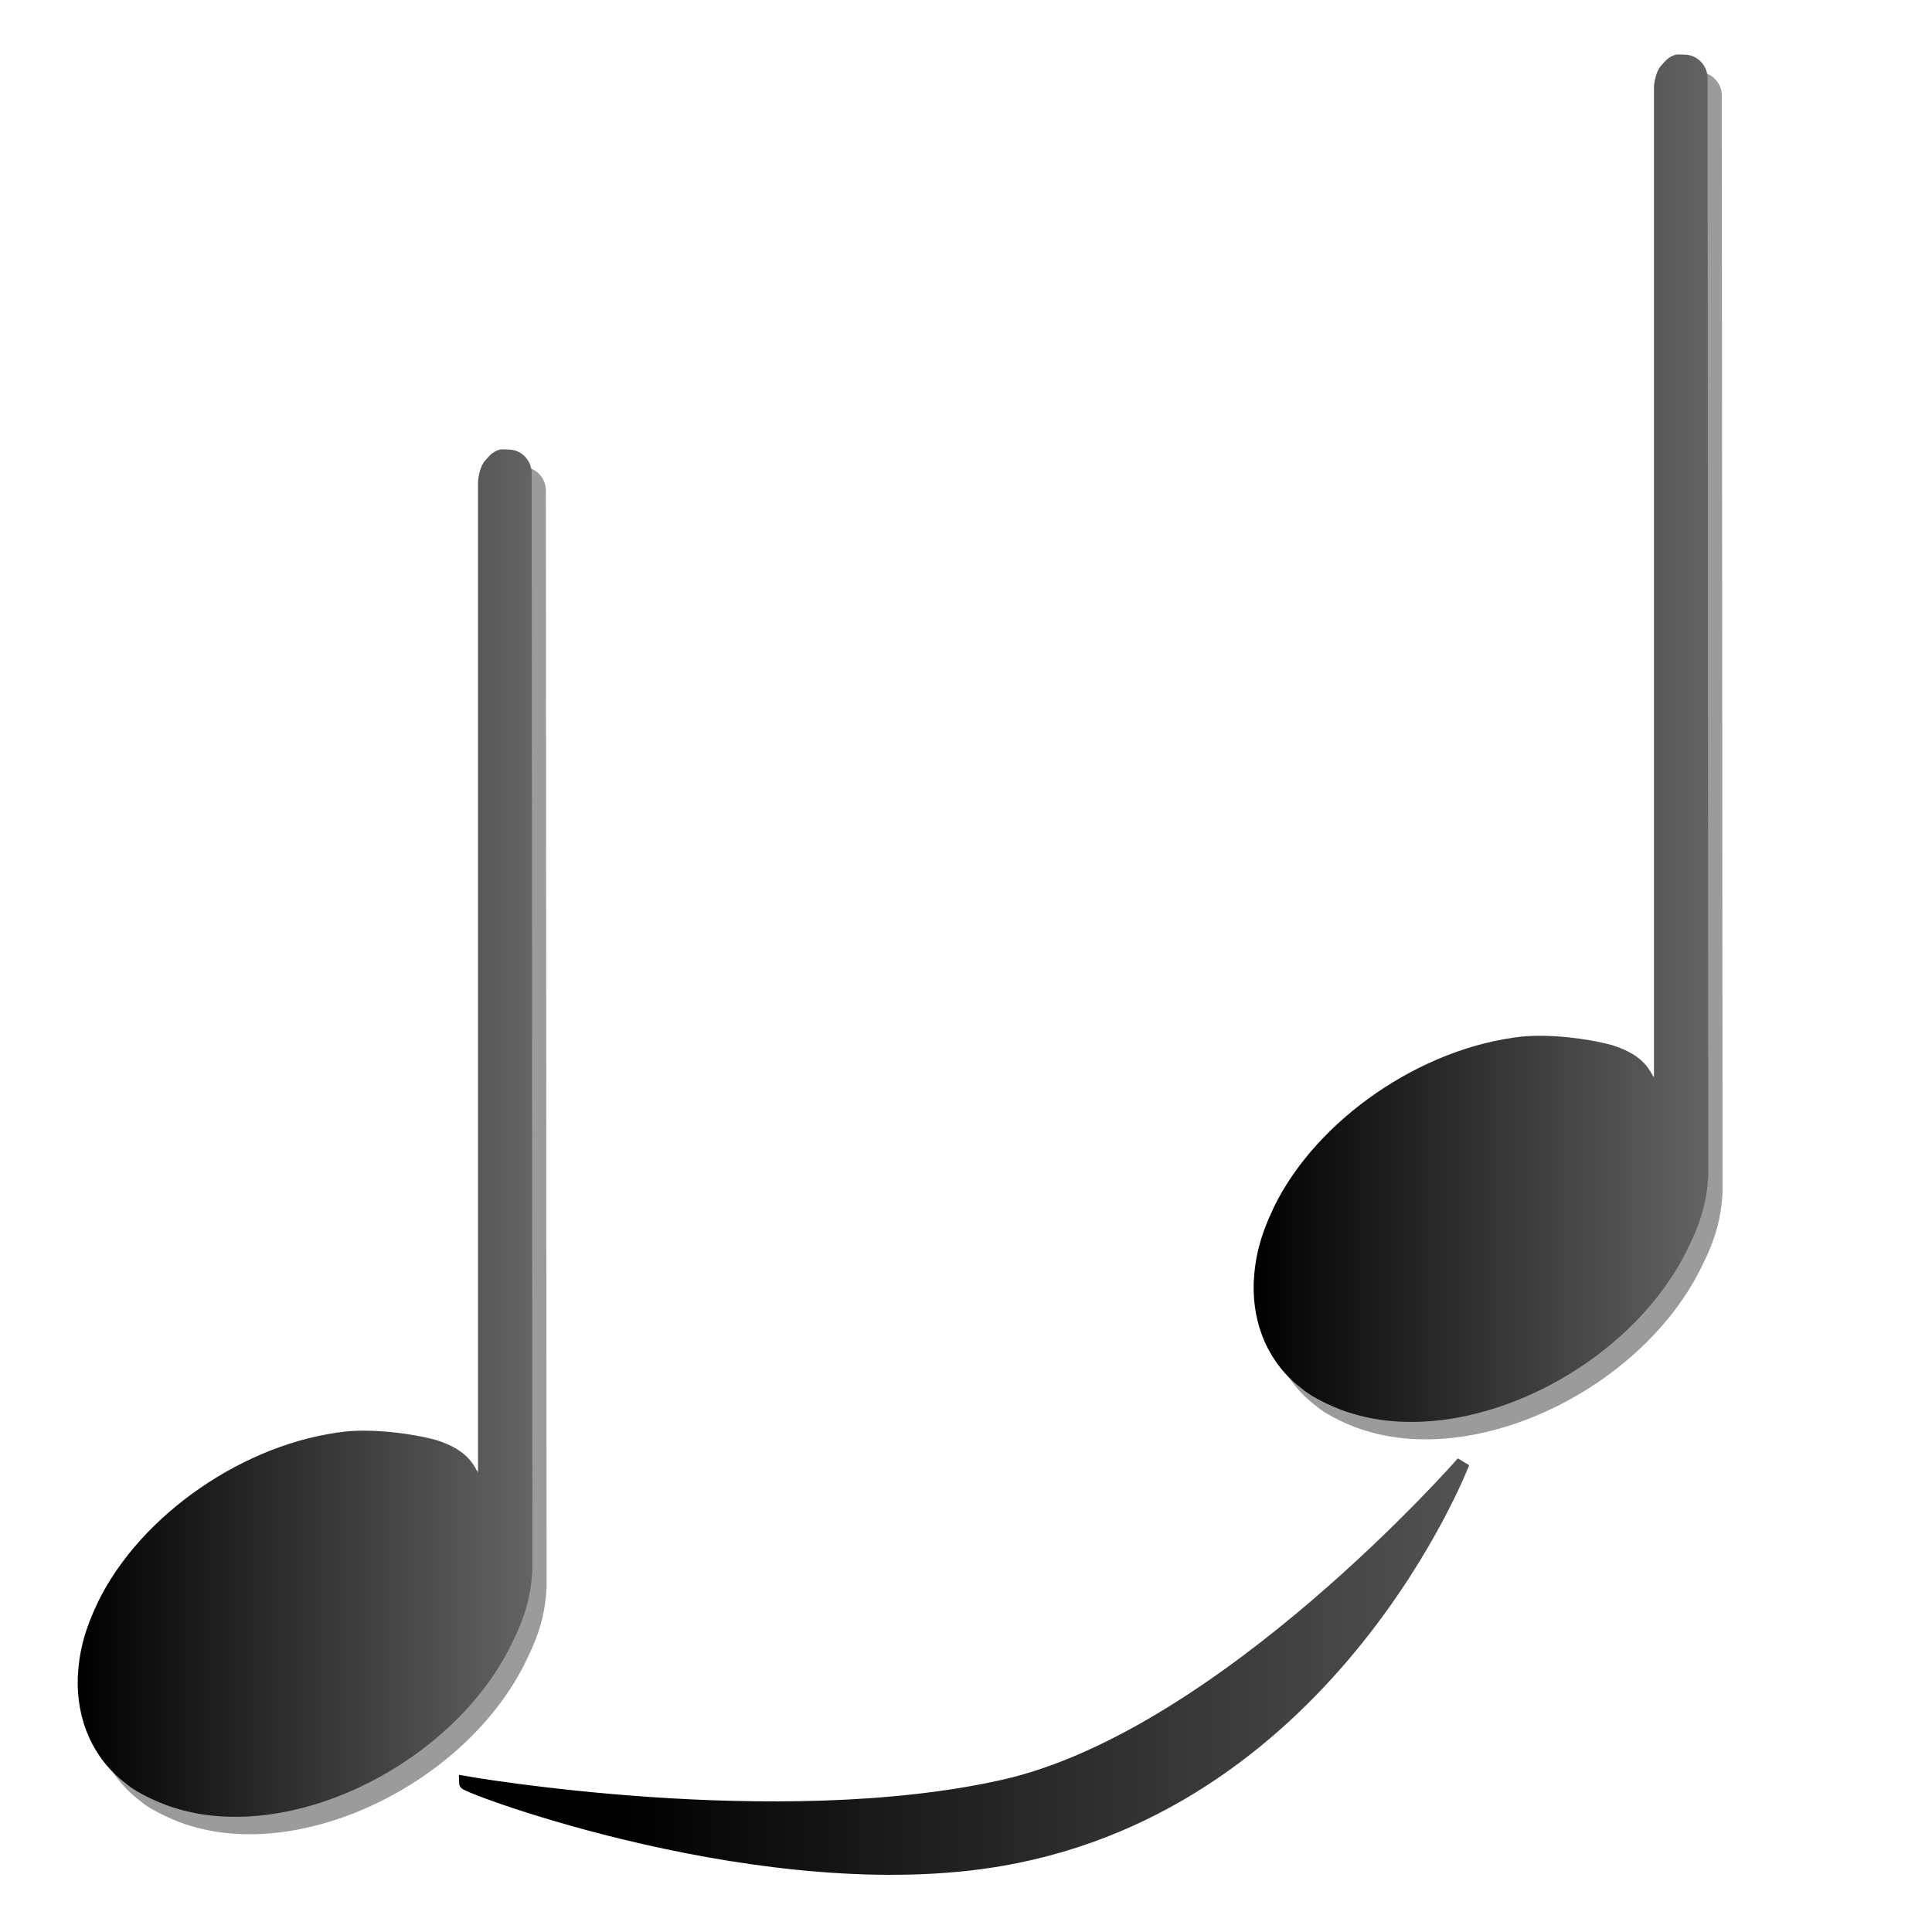 <?xml version="1.0" encoding="UTF-8" standalone="no"?>
<!-- Created with Inkscape (http://www.inkscape.org/) -->
<svg
   xmlns:dc="http://purl.org/dc/elements/1.1/"
   xmlns:cc="http://web.resource.org/cc/"
   xmlns:rdf="http://www.w3.org/1999/02/22-rdf-syntax-ns#"
   xmlns:svg="http://www.w3.org/2000/svg"
   xmlns="http://www.w3.org/2000/svg"
   xmlns:xlink="http://www.w3.org/1999/xlink"
   xmlns:sodipodi="http://sodipodi.sourceforge.net/DTD/sodipodi-0.dtd"
   xmlns:inkscape="http://www.inkscape.org/namespaces/inkscape"
   width="128"
   height="128"
   id="svg2545"
   sodipodi:version="0.32"
   inkscape:version="0.45"
   version="1.0"
   sodipodi:docbase="/home/matevz/canorus/artwork/icons/scalable"
   sodipodi:docname="tie.svg"
   inkscape:output_extension="org.inkscape.output.svg.inkscape"
   sodipodi:modified="true">
  <defs
     id="defs2547">
    <linearGradient
       id="linearGradient36148">
      <stop
         style="stop-color:#000000;stop-opacity:1;"
         offset="0"
         id="stop36150" />
      <stop
         style="stop-color:#646464;stop-opacity:1;"
         offset="1"
         id="stop36152" />
    </linearGradient>
    <linearGradient
       inkscape:collect="always"
       xlink:href="#linearGradient36148"
       id="linearGradient5087"
       gradientUnits="userSpaceOnUse"
       gradientTransform="matrix(0.35,0,0,0.35,-1.284,-261.935)"
       x1="54.074"
       y1="922.139"
       x2="108.134"
       y2="922.139" />
    <linearGradient
       inkscape:collect="always"
       xlink:href="#linearGradient36148"
       id="linearGradient5095"
       gradientUnits="userSpaceOnUse"
       gradientTransform="matrix(0.35,0,0,0.35,-1.284,-261.935)"
       x1="54.074"
       y1="922.139"
       x2="108.134"
       y2="922.139" />
    <linearGradient
       inkscape:collect="always"
       xlink:href="#linearGradient36148"
       id="linearGradient8032"
       gradientUnits="userSpaceOnUse"
       x1="18.44"
       y1="112.945"
       x2="86.474"
       y2="112.945" />
    <linearGradient
       inkscape:collect="always"
       xlink:href="#linearGradient36148"
       id="linearGradient8034"
       gradientUnits="userSpaceOnUse"
       x1="18.44"
       y1="112.945"
       x2="86.474"
       y2="112.945" />
    <linearGradient
       inkscape:collect="always"
       xlink:href="#linearGradient36148"
       id="linearGradient8055"
       gradientUnits="userSpaceOnUse"
       x1="18.44"
       y1="112.945"
       x2="86.474"
       y2="112.945"
       gradientTransform="translate(22.5,3.214)" />
    <linearGradient
       inkscape:collect="always"
       xlink:href="#linearGradient36148"
       id="linearGradient8057"
       gradientUnits="userSpaceOnUse"
       x1="18.44"
       y1="112.945"
       x2="86.474"
       y2="112.945"
       gradientTransform="translate(22.5,3.214)" />
  </defs>
  <sodipodi:namedview
     id="base"
     pagecolor="#ffffff"
     bordercolor="#666666"
     borderopacity="1.0"
     gridtolerance="10000"
     guidetolerance="10"
     objecttolerance="10"
     inkscape:pageopacity="0.0"
     inkscape:pageshadow="2"
     inkscape:zoom="1.4"
     inkscape:cx="70.254325"
     inkscape:cy="-76.232873"
     inkscape:document-units="px"
     inkscape:current-layer="layer1"
     width="128px"
     height="128px"
     showguides="true"
     inkscape:guide-bbox="true"
     inkscape:window-width="1400"
     inkscape:window-height="976"
     inkscape:window-x="0"
     inkscape:window-y="0" />
  <g
     inkscape:label="Layer 1"
     inkscape:groupmode="layer"
     id="layer1">
    <g
       id="g5083"
       transform="matrix(1.592,0,0,1.592,-22.941,-21.777)">
      <path
         style="fill:#000000;fill-opacity:0.392"
         sodipodi:nodetypes="cscccccccccccssc"
         id="path36146"
         d="M 35.81,33.111 C 35.464,33.204 35.339,33.422 35.185,33.581 C 35.003,33.77 34.891,34.262 34.896,34.524 L 34.896,75.714 C 34.642,75.146 34.224,74.677 33.178,74.339 C 32.142,74.051 30.547,73.862 29.396,73.977 C 25.197,74.437 20.875,77.424 19.092,81.048 C 18.516,82.256 18.296,83.115 18.239,84.208 C 18.181,85.991 18.872,87.598 20.253,88.633 C 20.713,89.036 21.752,89.504 22.384,89.677 C 27.216,91.115 33.875,87.773 36.29,82.826 C 36.866,81.676 37.1,80.818 37.158,79.725 L 37.128,34.111 C 37.133,33.842 37.024,33.58 36.834,33.39 C 36.645,33.201 36.397,33.106 36.129,33.111 C 36.088,33.112 35.897,33.095 35.81,33.111 z " />
      <path
         style="fill:url(#linearGradient5087);fill-opacity:1"
         sodipodi:nodetypes="cscccccccccccssc"
         id="path34228"
         d="M 35.218,32.386 C 34.871,32.479 34.747,32.697 34.593,32.856 C 34.41,33.045 34.298,33.537 34.303,33.799 L 34.303,74.989 C 34.05,74.421 33.632,73.952 32.585,73.614 C 31.55,73.327 29.954,73.137 28.804,73.252 C 24.605,73.712 20.282,76.699 18.499,80.323 C 17.924,81.531 17.704,82.39 17.646,83.483 C 17.589,85.266 18.28,86.873 19.66,87.908 C 20.12,88.311 21.159,88.779 21.792,88.952 C 26.623,90.39 33.282,87.048 35.698,82.101 C 36.273,80.951 36.508,80.093 36.565,79 L 36.536,33.386 C 36.541,33.117 36.432,32.855 36.242,32.666 C 36.052,32.476 35.805,32.381 35.536,32.386 C 35.495,32.387 35.304,32.37 35.218,32.386 z " />
    </g>
    <path
       style="fill:url(#linearGradient8055);fill-opacity:1;fill-rule:evenodd;stroke:url(#linearGradient8057);stroke-width:0.892px;stroke-linecap:butt;stroke-linejoin:miter;stroke-opacity:1"
       d="M 30.851,118.119 C 30.851,118.119 51.49,121.726 66.491,118.351 C 81.048,115.075 96.921,96.914 96.921,96.914 C 96.921,96.914 88.307,119.346 66.391,123.173 C 50.806,125.894 30.851,118.373 30.851,118.119 z "
       id="path4112"
       sodipodi:nodetypes="cscsc" />
    <g
       id="g5089"
       transform="matrix(1.592,0,0,1.592,54.968,-47.94)">
      <path
         style="fill:#000000;fill-opacity:0.392"
         sodipodi:nodetypes="cscccccccccccssc"
         id="path5091"
         d="M 35.81,33.111 C 35.464,33.204 35.339,33.422 35.185,33.581 C 35.003,33.77 34.891,34.262 34.896,34.524 L 34.896,75.714 C 34.642,75.146 34.224,74.677 33.178,74.339 C 32.142,74.051 30.547,73.862 29.396,73.977 C 25.197,74.437 20.875,77.424 19.092,81.048 C 18.516,82.256 18.296,83.115 18.239,84.208 C 18.181,85.991 18.872,87.598 20.253,88.633 C 20.713,89.036 21.752,89.504 22.384,89.677 C 27.216,91.115 33.875,87.773 36.29,82.826 C 36.866,81.676 37.1,80.818 37.158,79.725 L 37.128,34.111 C 37.133,33.842 37.024,33.58 36.834,33.39 C 36.645,33.201 36.397,33.106 36.129,33.111 C 36.088,33.112 35.897,33.095 35.81,33.111 z " />
      <path
         style="fill:url(#linearGradient5095);fill-opacity:1"
         sodipodi:nodetypes="cscccccccccccssc"
         id="path5093"
         d="M 35.218,32.386 C 34.871,32.479 34.747,32.697 34.593,32.856 C 34.41,33.045 34.298,33.537 34.303,33.799 L 34.303,74.989 C 34.05,74.421 33.632,73.952 32.585,73.614 C 31.55,73.327 29.954,73.137 28.804,73.252 C 24.605,73.712 20.282,76.699 18.499,80.323 C 17.924,81.531 17.704,82.39 17.646,83.483 C 17.589,85.266 18.28,86.873 19.66,87.908 C 20.12,88.311 21.159,88.779 21.792,88.952 C 26.623,90.39 33.282,87.048 35.698,82.101 C 36.273,80.951 36.508,80.093 36.565,79 L 36.536,33.386 C 36.541,33.117 36.432,32.855 36.242,32.666 C 36.052,32.476 35.805,32.381 35.536,32.386 C 35.495,32.387 35.304,32.37 35.218,32.386 z " />
    </g>
  </g>
</svg>
